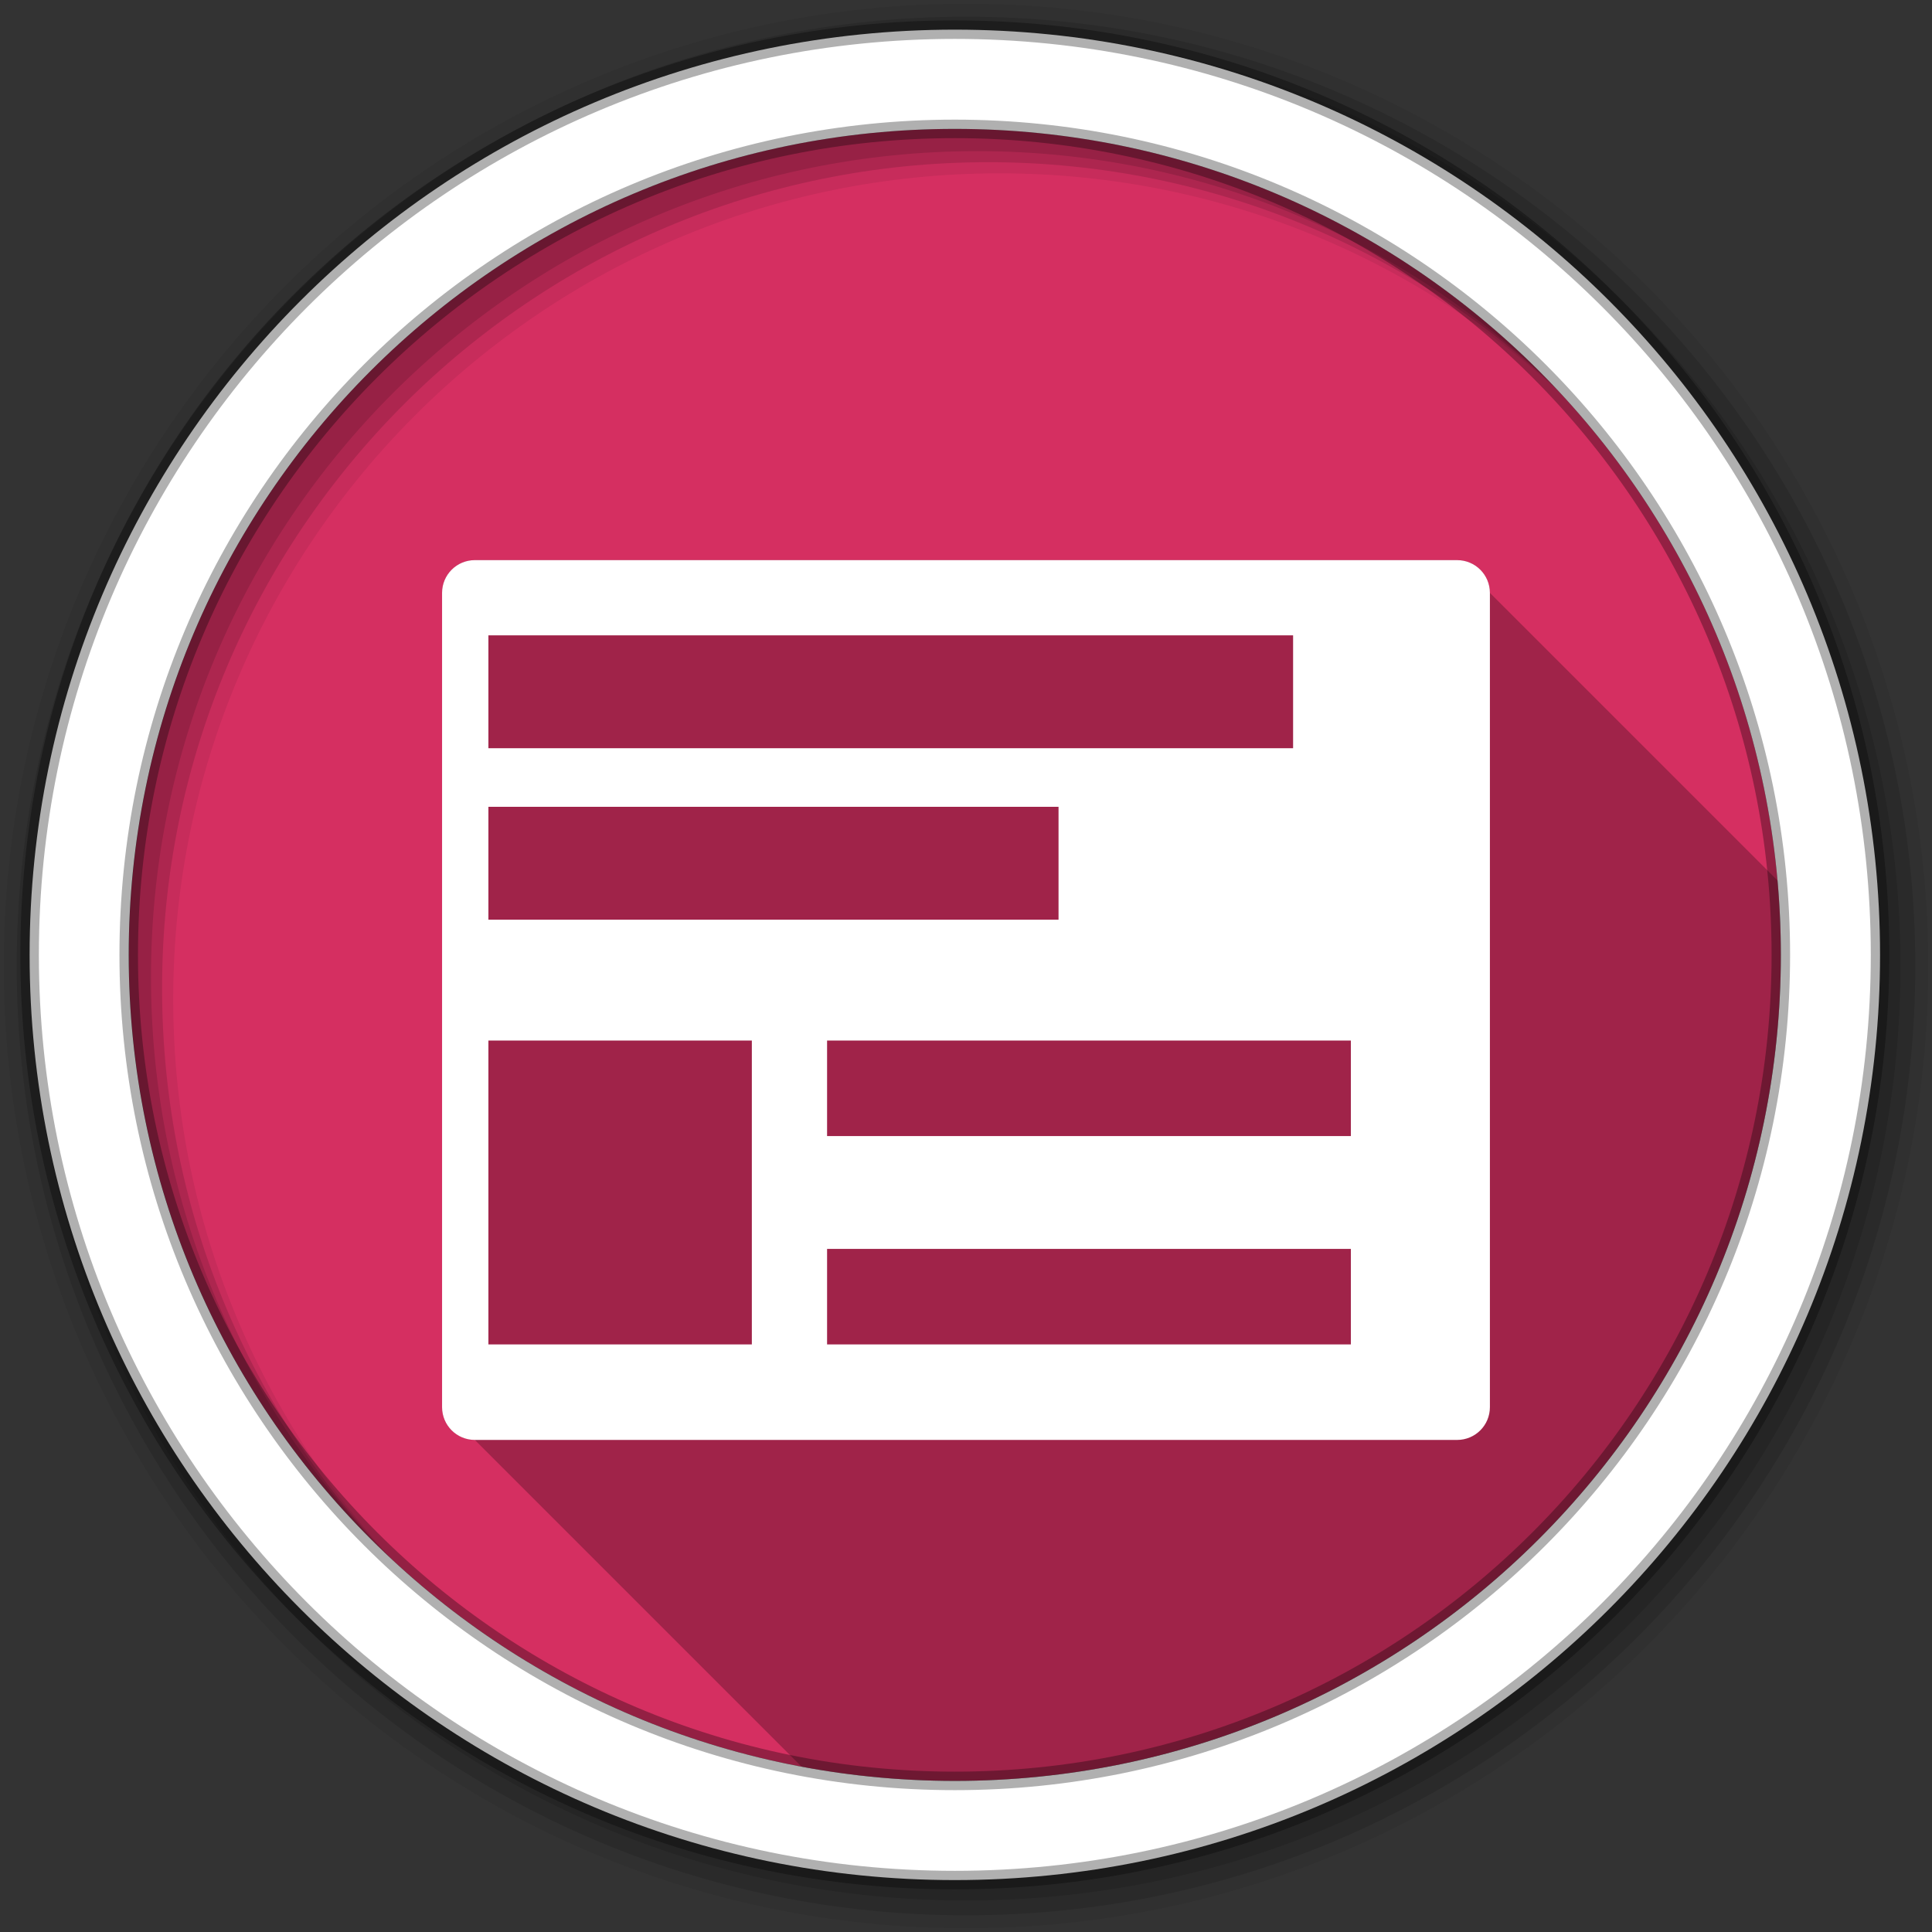 <svg viewBox="0 0 512 512" xmlns="http://www.w3.org/2000/svg">
 <rect x="0" y="0" width="512" height="512" fill="#333333" stroke="none"/>
 <g fill-rule="evenodd">
  <path d="m471.95 253.05c0 120.9-98.01 218.91-218.91 218.91s-218.91-98.01-218.91-218.91 98.01-218.91 218.91-218.91 218.91 98.01 218.91 218.91" fill="#d52f61"/>
  <path d="m256 1c-140.83 0-255 114.17-255 255s114.17 255 255 255 255-114.17 255-255-114.17-255-255-255m8.827 44.931c120.9 0 218.9 98 218.9 218.9s-98 218.9-218.9 218.9-218.93-98-218.93-218.9 98.03-218.9 218.93-218.9" fill-opacity=".067"/>
  <g fill-opacity=".129">
   <path d="m256 4.43c-138.94 0-251.57 112.63-251.57 251.57s112.63 251.57 251.57 251.57 251.57-112.63 251.57-251.57-112.63-251.57-251.57-251.57m5.885 38.556c120.9 0 218.9 98 218.9 218.9s-98 218.9-218.9 218.9-218.93-98-218.93-218.9 98.03-218.9 218.93-218.9"/>
   <path d="m256 8.36c-136.77 0-247.64 110.87-247.64 247.64s110.87 247.64 247.64 247.64 247.64-110.87 247.64-247.64-110.87-247.64-247.64-247.64m2.942 31.691c120.9 0 218.9 98 218.9 218.9s-98 218.9-218.9 218.9-218.93-98-218.93-218.9 98.03-218.9 218.93-218.9"/>
  </g>
  <path d="m253.04 7.86c-135.42 0-245.19 109.78-245.19 245.19 0 135.42 109.78 245.19 245.19 245.19 135.42 0 245.19-109.78 245.19-245.19 0-135.42-109.78-245.19-245.19-245.19m0 26.297c120.9 0 218.9 98 218.9 218.9s-98 218.9-218.9 218.9-218.93-98-218.93-218.9 98.03-218.9 218.93-218.9z" fill="#ffffff" stroke="#000000" stroke-opacity=".31" stroke-width="4.904"/>
 </g>
 <g fill-rule="evenodd">
  <path d="m125.84 148.44c-4.81 0-8.688 3.877-8.688 8.688v215.78c0 4.81 3.877 8.688 8.688 8.688l86.59 86.59c13.159 2.468 26.728 3.773 40.604 3.773 120.9 0 218.91-98.01 218.91-218.91 0-6.648-.314-13.223-.895-19.721l-76.21-76.21c0-4.81-3.877-8.688-8.688-8.688h-260.31" opacity=".25"/>
  <path d="m125.84 148.44c-4.81 0-8.688 3.877-8.688 8.688v215.78c0 4.81 3.877 8.688 8.688 8.688h260.31c4.81 0 8.688-3.877 8.688-8.688v-215.78c0-4.81-3.877-8.688-8.688-8.688zm3.594 19.938h213.25v29.906h-213.25zm0 45.44h151.09v29.906h-151.09zm0 61.938h69.813v80.53h-69.813zm89.75 0h138.81v25.313h-138.81zm0 55.22h138.81v25.313h-138.81z" fill="#ffffff"/>
 </g>
</svg>
